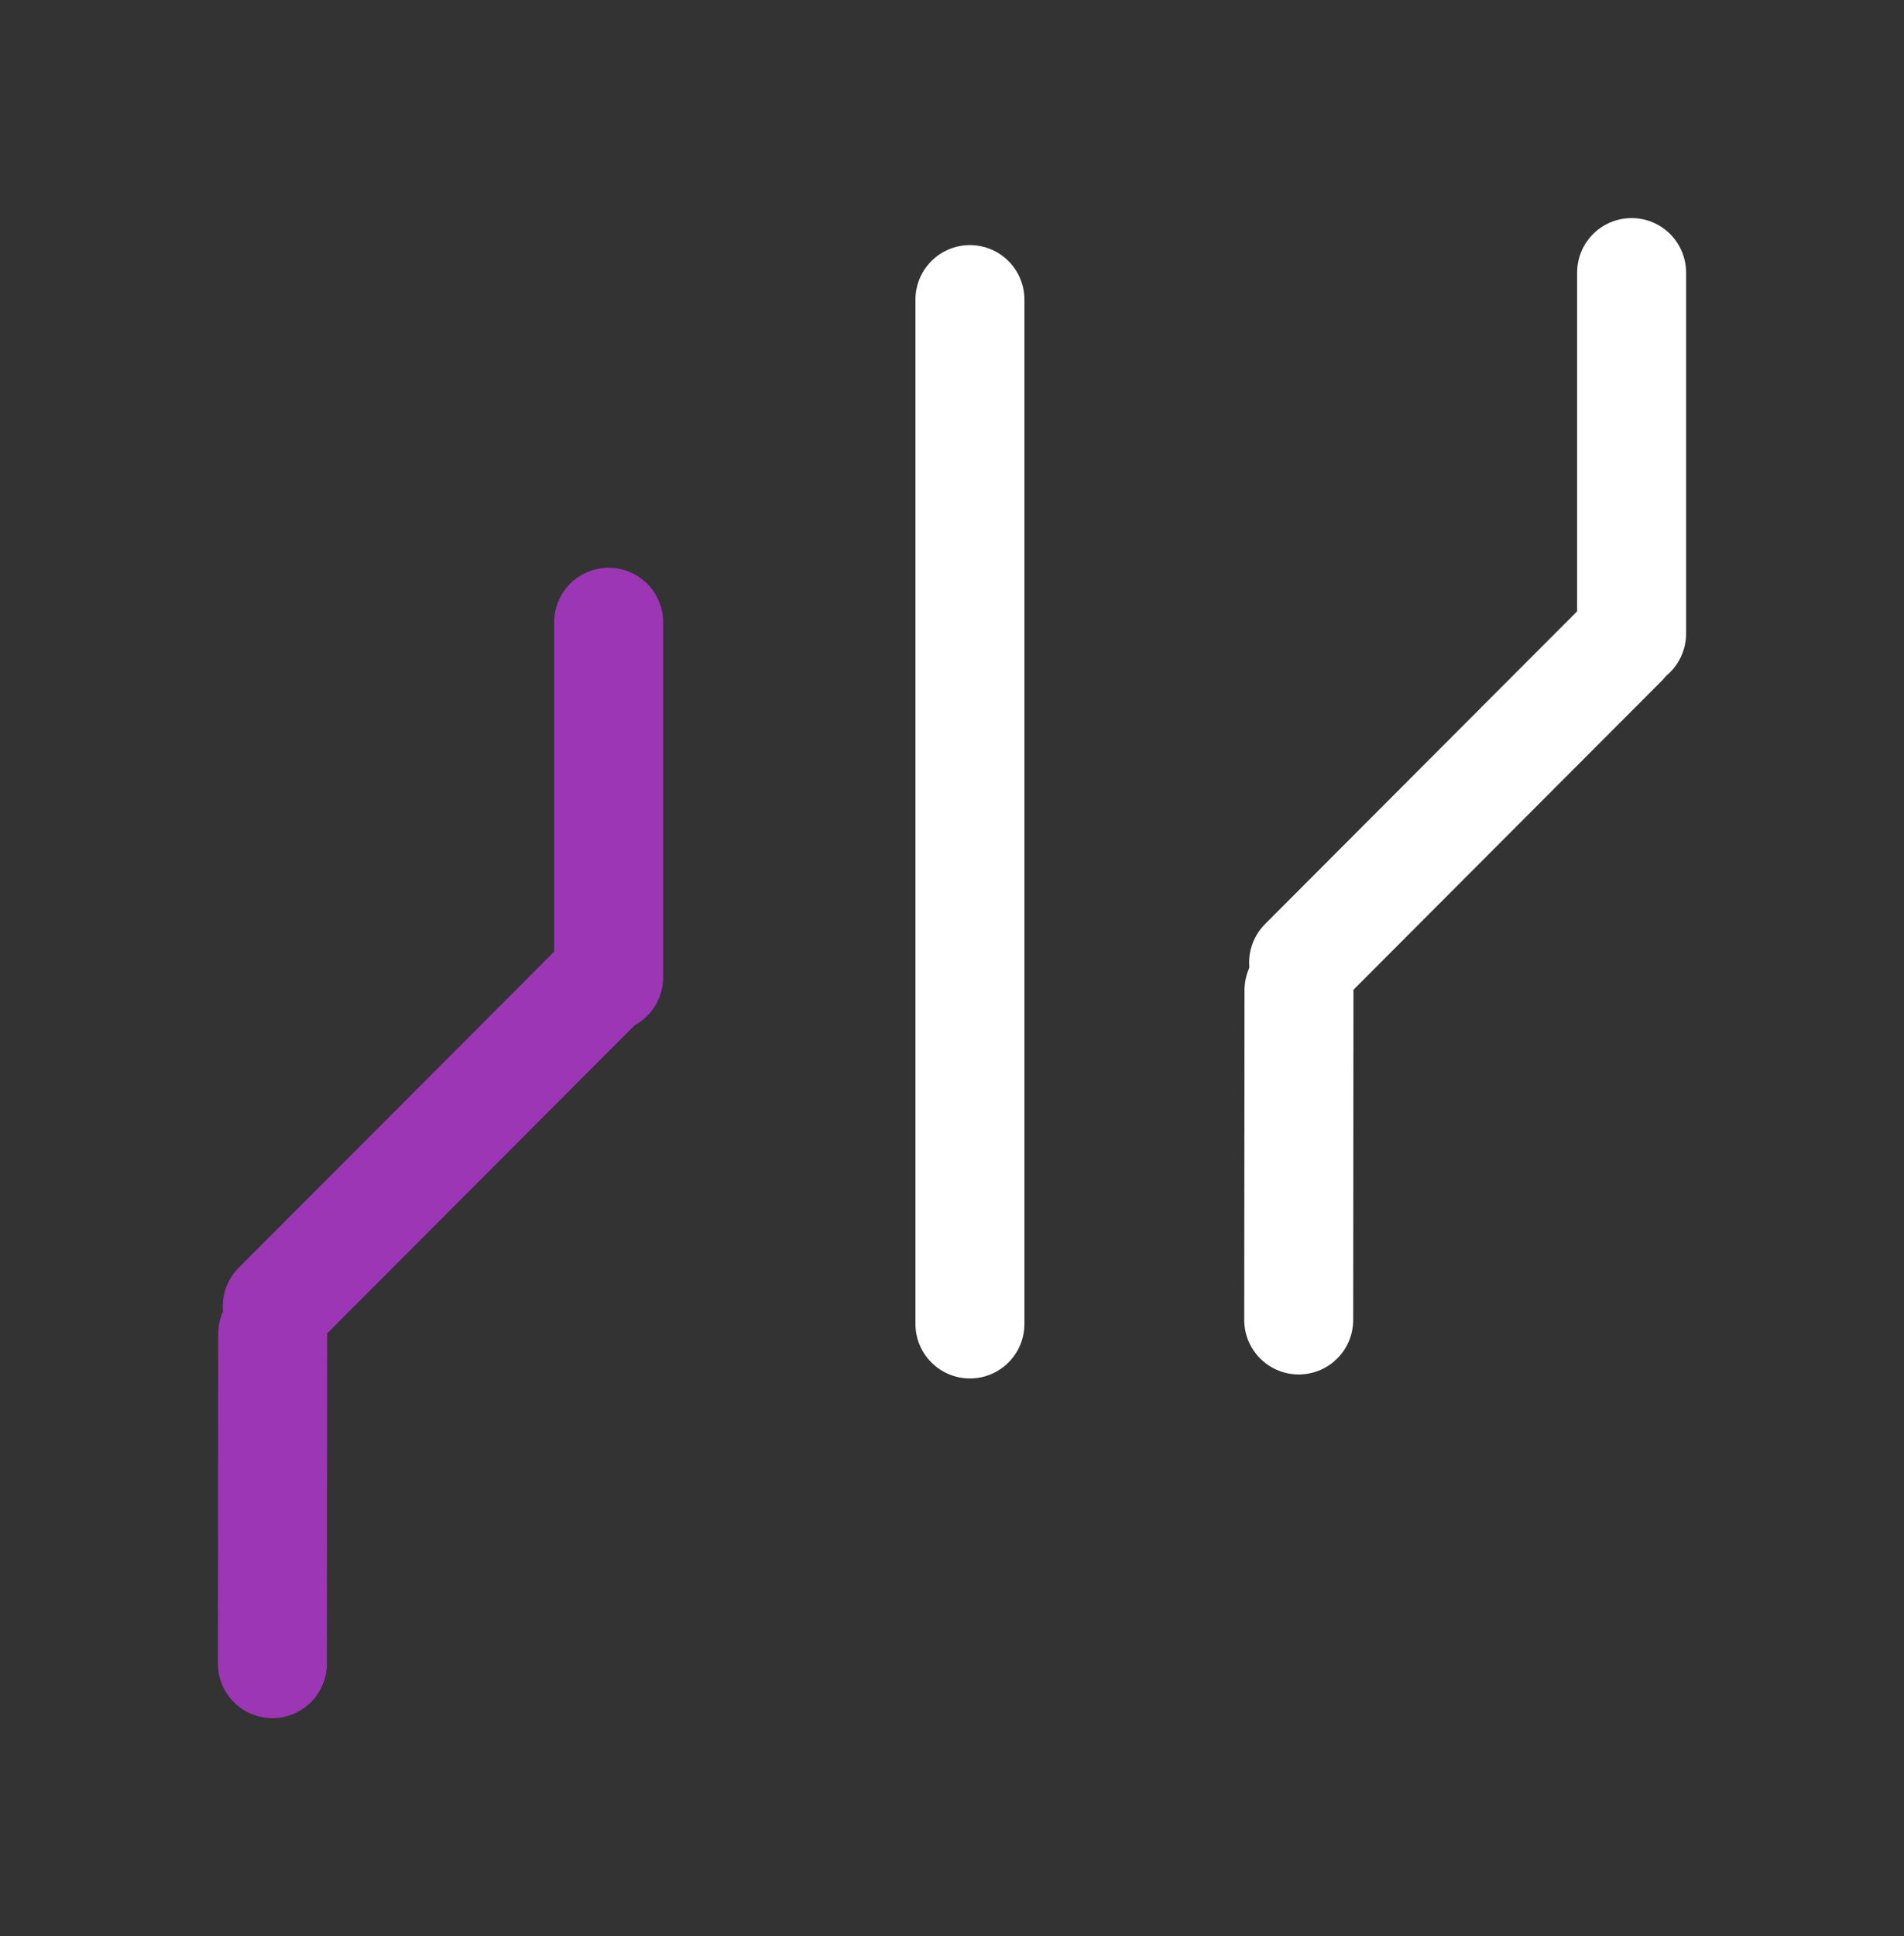 <?xml version="1.0" standalone="no"?>
<!DOCTYPE svg PUBLIC "-//W3C//DTD SVG 1.1//EN" "http://www.w3.org/Graphics/SVG/1.1/DTD/svg11.dtd">
<svg version="1.1" xmlns="http://www.w3.org/2000/svg" viewBox="0 0 69.898 71.05" width="69.898" height="71.05"><rect x="0" y="0" width="69.898" height="71.05" fill="#333333" stroke="none"/><!-- svg-source:excalidraw --><defs><style class="style-fonts">
      </style></defs><g stroke-linecap="round"><g transform="translate(35.607 48.584) rotate(0 0 -18.795)"><path d="M0 0 C0 -6.27, 0 -31.33, 0 -37.59 M0 0 C0 -6.27, 0 -31.33, 0 -37.59" stroke="#ffffff" stroke-width="4" fill="none"></path></g></g><mask></mask><g stroke-linecap="round"><g transform="translate(10 61.05) rotate(0 0.007 -6.048)"><path d="M0 0 C0 -2.02, 0.01 -10.08, 0.01 -12.1 M0 0 C0 -2.02, 0.01 -10.08, 0.01 -12.1" stroke="#9c36b5" stroke-width="4" fill="none"></path></g></g><mask></mask><g stroke-linecap="round"><g transform="translate(10.179 47.935) rotate(0 5.862 -5.868)"><path d="M0 0 C1.95 -1.96, 9.77 -9.78, 11.72 -11.74 M0 0 C1.95 -1.96, 9.77 -9.78, 11.72 -11.74" stroke="#9c36b5" stroke-width="4" fill="none"></path></g></g><mask></mask><g stroke-linecap="round"><g transform="translate(22.344 35.865) rotate(0 0 -6.514)"><path d="M0 0 C0 -2.17, 0 -10.86, 0 -13.03 M0 0 C0 -2.17, 0 -10.86, 0 -13.03" stroke="#9c36b5" stroke-width="4" fill="none"></path></g></g><mask></mask><g stroke-linecap="round"><g transform="translate(47.677 48.438) rotate(0 0.007 -6.048)"><path d="M0 0 C0 -2.02, 0.01 -10.08, 0.01 -12.1 M0 0 C0 -2.02, 0.01 -10.08, 0.01 -12.1" stroke="#ffffff" stroke-width="4" fill="none"></path></g></g><mask></mask><g stroke-linecap="round"><g transform="translate(47.857 35.323) rotate(0 5.862 -5.868)"><path d="M0 0 C1.95 -1.96, 9.77 -9.78, 11.72 -11.74 M0 0 C1.95 -1.96, 9.77 -9.78, 11.72 -11.74" stroke="#ffffff" stroke-width="4" fill="none"></path></g></g><mask></mask><g stroke-linecap="round"><g transform="translate(59.898 23.253) rotate(0 0 -6.626)"><path d="M0 0 C0 -2.21, 0 -11.04, 0 -13.25 M0 0 C0 -2.21, 0 -11.04, 0 -13.25" stroke="#ffffff" stroke-width="4" fill="none"></path></g></g><mask></mask></svg>